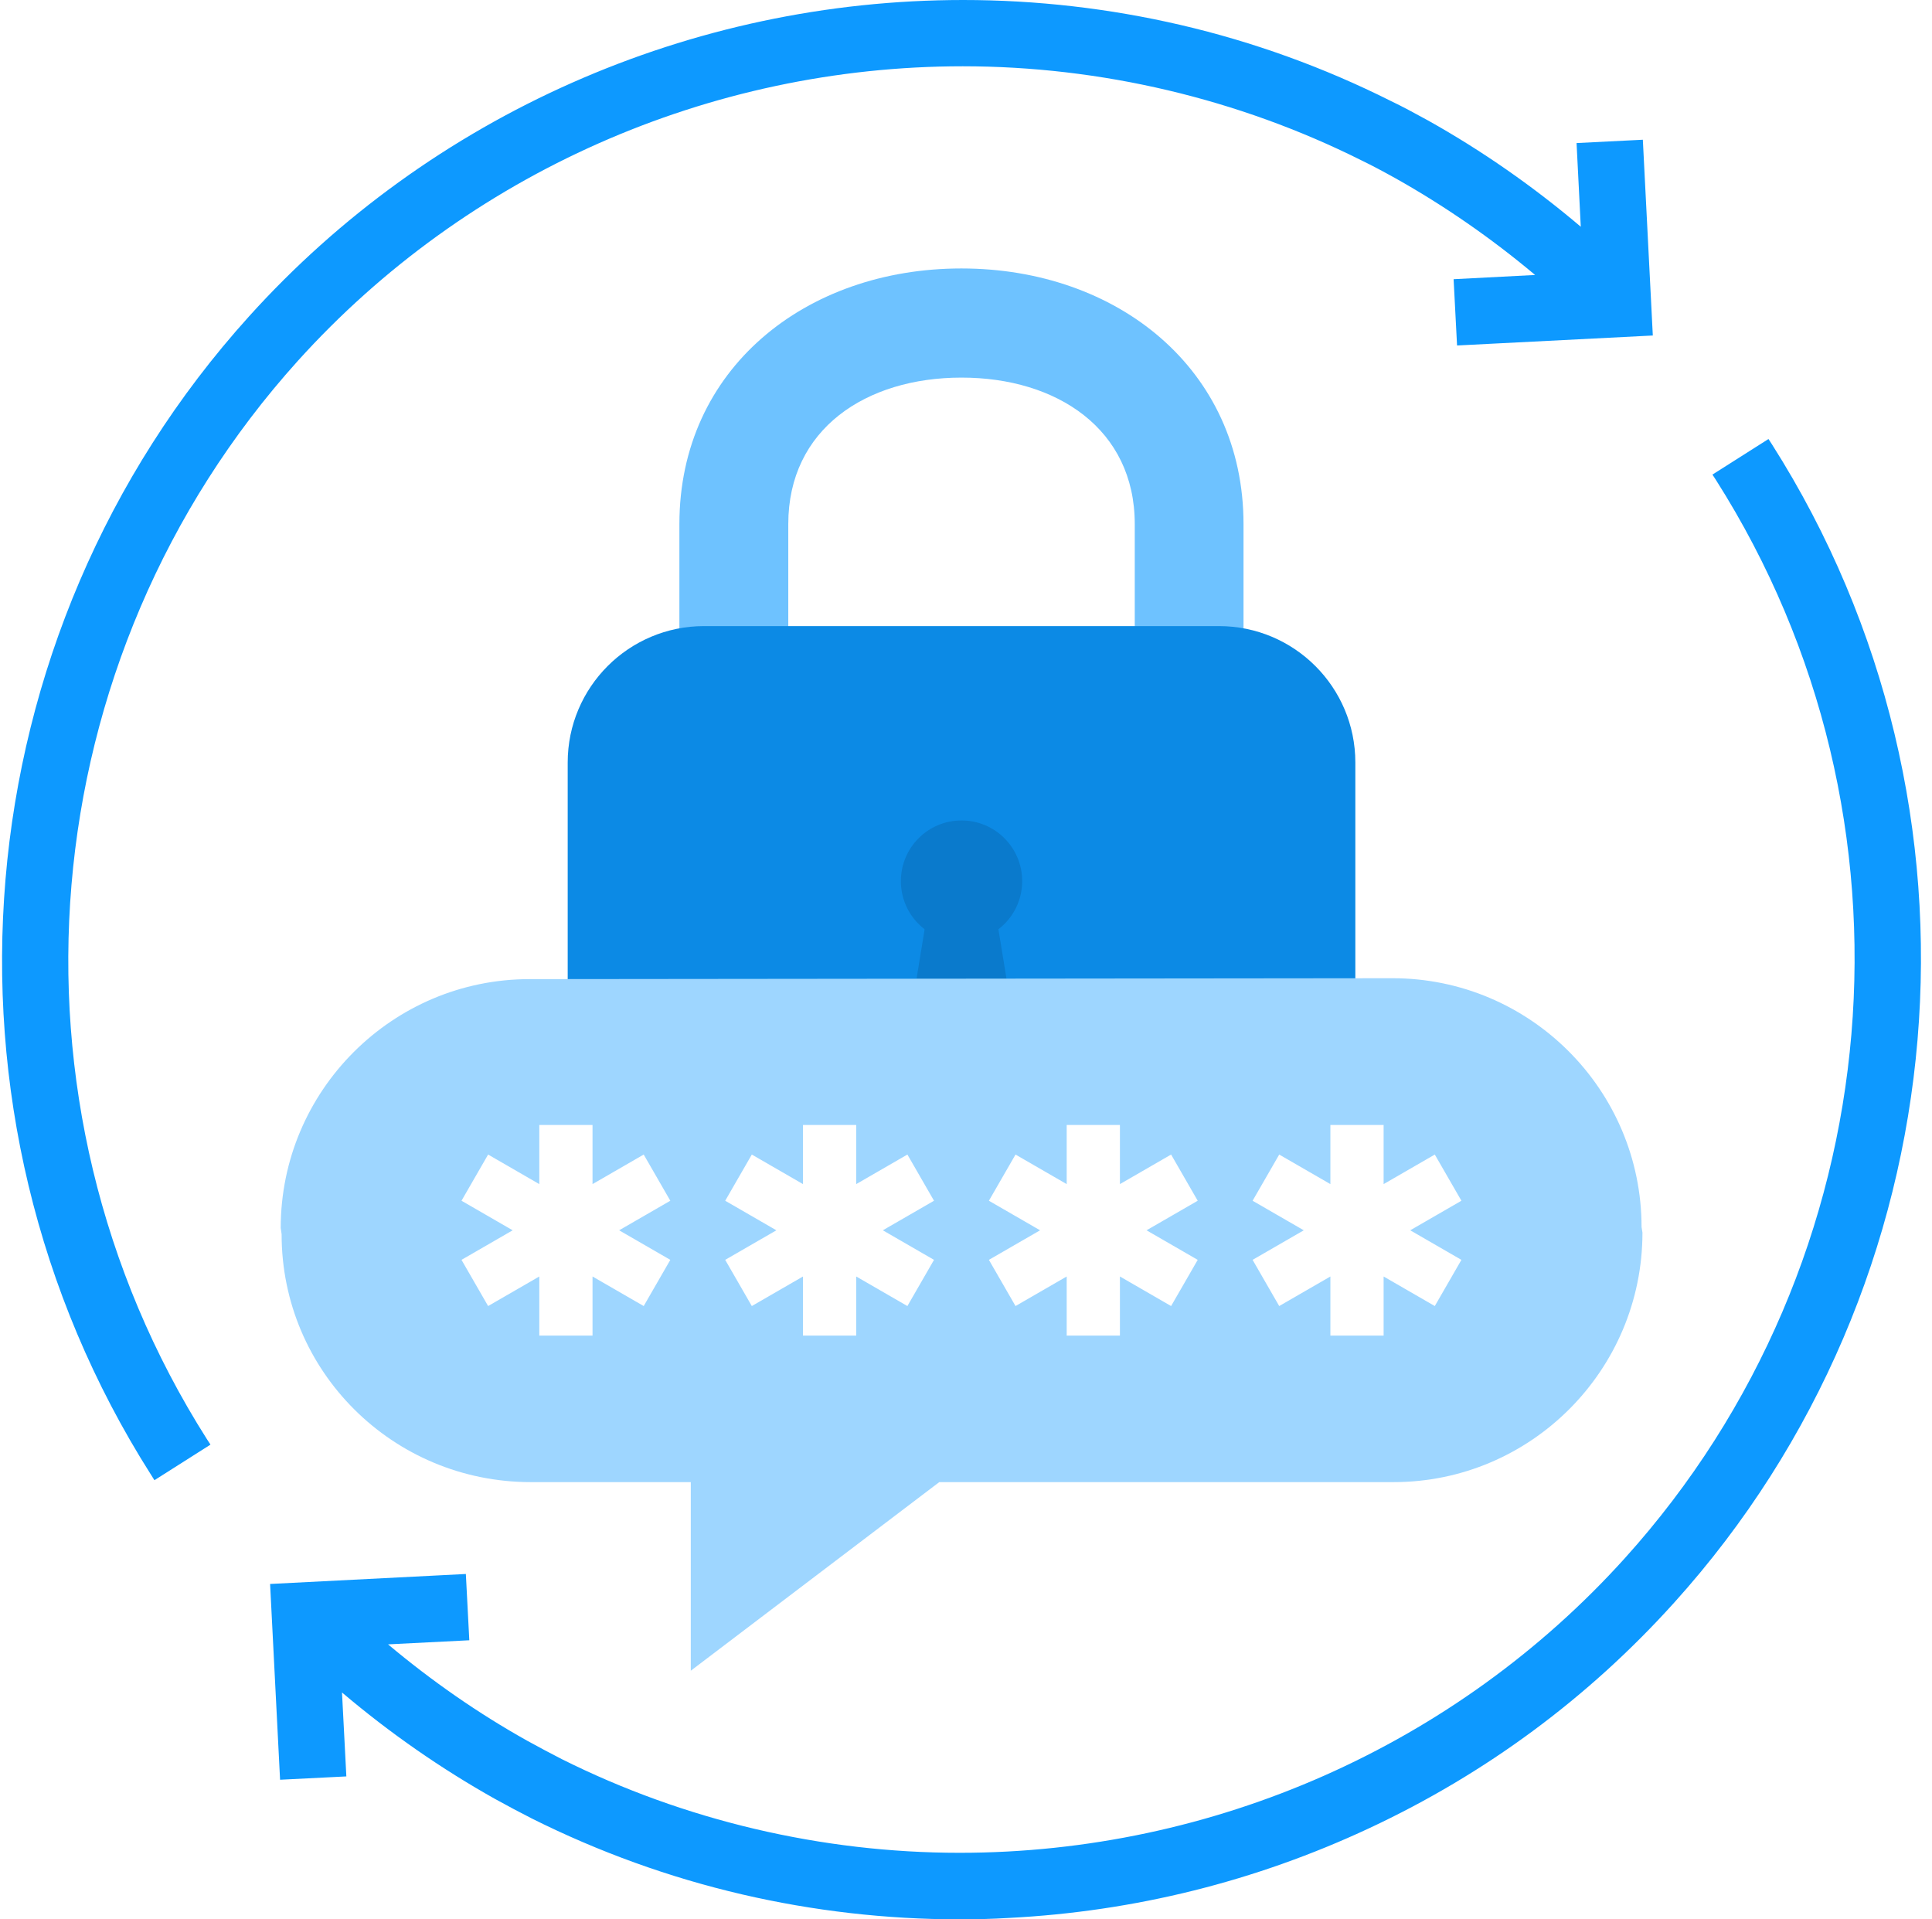 <?xml version="1.0" encoding="utf-8"?>
<!-- Generator: Adobe Illustrator 25.0.0, SVG Export Plug-In . SVG Version: 6.00 Build 0)  -->
<svg version="1.1" id="Layer_1" xmlns="http://www.w3.org/2000/svg" xmlns:xlink="http://www.w3.org/1999/xlink" x="0px" y="0px"
	 viewBox="0 0 151 150" enable-background="new 0 0 151 150" xml:space="preserve">
<path fill="#6EC2FF" d="M61.61,50.8v-9.84c0-7.44,6.08-11.45,13.54-11.45c7.44,0,13.54,4.01,13.54,11.45v9.84h8.5v-9.84
	c0-12.13-9.89-19.98-22.05-19.98c-12.18,0-22.04,7.85-22.04,19.98v9.84H61.61z"/>
<path fill="#0C8AE5" d="M105.92,78.72H44.37V59.59c0-5.88,4.77-10.66,10.66-10.66h40.24c5.88,0,10.66,4.77,10.66,10.66v19.13H105.92
	z"/>
<path fill="#0A7ACC" d="M75.15,73.6c2.62,0,4.74-2.12,4.74-4.74s-2.12-4.74-4.74-4.74c-2.62,0-4.74,2.12-4.74,4.74
	S72.53,73.6,75.15,73.6z"/>
<path fill="#0A7ACC" d="M77.74,70.83h-5.18l-0.97,5.93h7.12L77.74,70.83z"/>
<path fill="#9ED6FF" d="M41.48,115.83h12.51v14.74l19.42-14.74h35.51c10.72,0,19.45-8.74,19.45-19.5l-0.07-0.43
	c0-10.72-8.72-19.45-19.46-19.45l-67.45,0.07c-10.72,0-19.45,8.72-19.45,19.45l0.07,0.48C22,107.19,30.73,115.83,41.48,115.83z
	 M97.9,93.84l2.08-3.61l4,2.31v-4.62h4.16v4.62l4-2.31l2.08,3.61l-4,2.31l4,2.31l-2.08,3.61l-4-2.31v4.62h-4.16v-4.62l-4,2.31
	l-2.08-3.61l4-2.31L97.9,93.84z M77.29,93.84l2.08-3.61l4,2.31v-4.62h4.16v4.62l4-2.31l2.08,3.61l-4,2.31l4,2.31l-2.08,3.61l-4-2.31
	v4.62h-4.16v-4.62l-4,2.31l-2.08-3.61l4-2.31L77.29,93.84z M56.68,93.84l2.08-3.61l4,2.31v-4.62h4.16v4.62l4-2.31L73,93.84l-4,2.31
	l4,2.31l-2.08,3.61l-4-2.31v4.62h-4.16v-4.62l-4,2.31l-2.08-3.61l4-2.31L56.68,93.84z M36.07,93.84l2.08-3.61l4,2.31v-4.62h4.16
	v4.62l4-2.31l2.08,3.61l-4,2.31l4,2.31l-2.08,3.61l-4-2.31v4.62h-4.16v-4.62l-4,2.31l-2.08-3.61l4-2.31L36.07,93.84z"/>
<path fill="#0D99FF" d="M74.99,150c-5.72,0-11.44-0.66-16.99-1.95c-5.68-1.32-11.21-3.32-16.43-5.93c-0.92-0.47-1.89-0.98-2.88-1.53
	c-4.19-2.35-8.21-5.14-11.96-8.32l0.34,6.56l-5.18,0.26l-0.78-15.3l15.3-0.78l0.27,5.18l-6.35,0.32c3.43,2.88,7.08,5.41,10.89,7.54
	c0.91,0.5,1.81,0.98,2.69,1.43c9.58,4.79,20.33,7.32,31.09,7.32c19.83,0,38.79-8.39,51.99-23.02c20.96-23.22,23.89-57.87,7.13-84.26
	l-0.28-0.43l4.38-2.78l0.28,0.43c18.01,28.35,14.86,65.57-7.66,90.52c-6.71,7.44-14.73,13.37-23.83,17.62
	c-8.88,4.15-18.36,6.51-28.16,7.01C77.57,149.97,76.27,150,74.99,150z"/>
<path fill="#0D99FF" d="M11.8,115.25C-6.21,86.9-3.06,49.67,19.46,24.73C33.64,9.01,53.99,0,75.28,0C81,0,86.72,0.66,92.27,1.95
	c5.68,1.32,11.21,3.32,16.43,5.94c0.88,0.42,1.83,0.93,2.92,1.53c4.18,2.34,8.19,5.13,11.93,8.3l-0.33-6.54l5.18-0.26l0.78,15.3
	L113.88,27l-0.27-5.18l6.37-0.33c-3.43-2.88-7.09-5.41-10.9-7.55c-0.99-0.55-1.87-1.02-2.68-1.41c-9.61-4.81-20.38-7.35-31.15-7.35
	c-19.82,0-38.76,8.39-51.97,23.02C2.34,51.43-0.59,86.08,16.17,112.47l0.28,0.43l-4.38,2.78L11.8,115.25z"/>
</svg>
